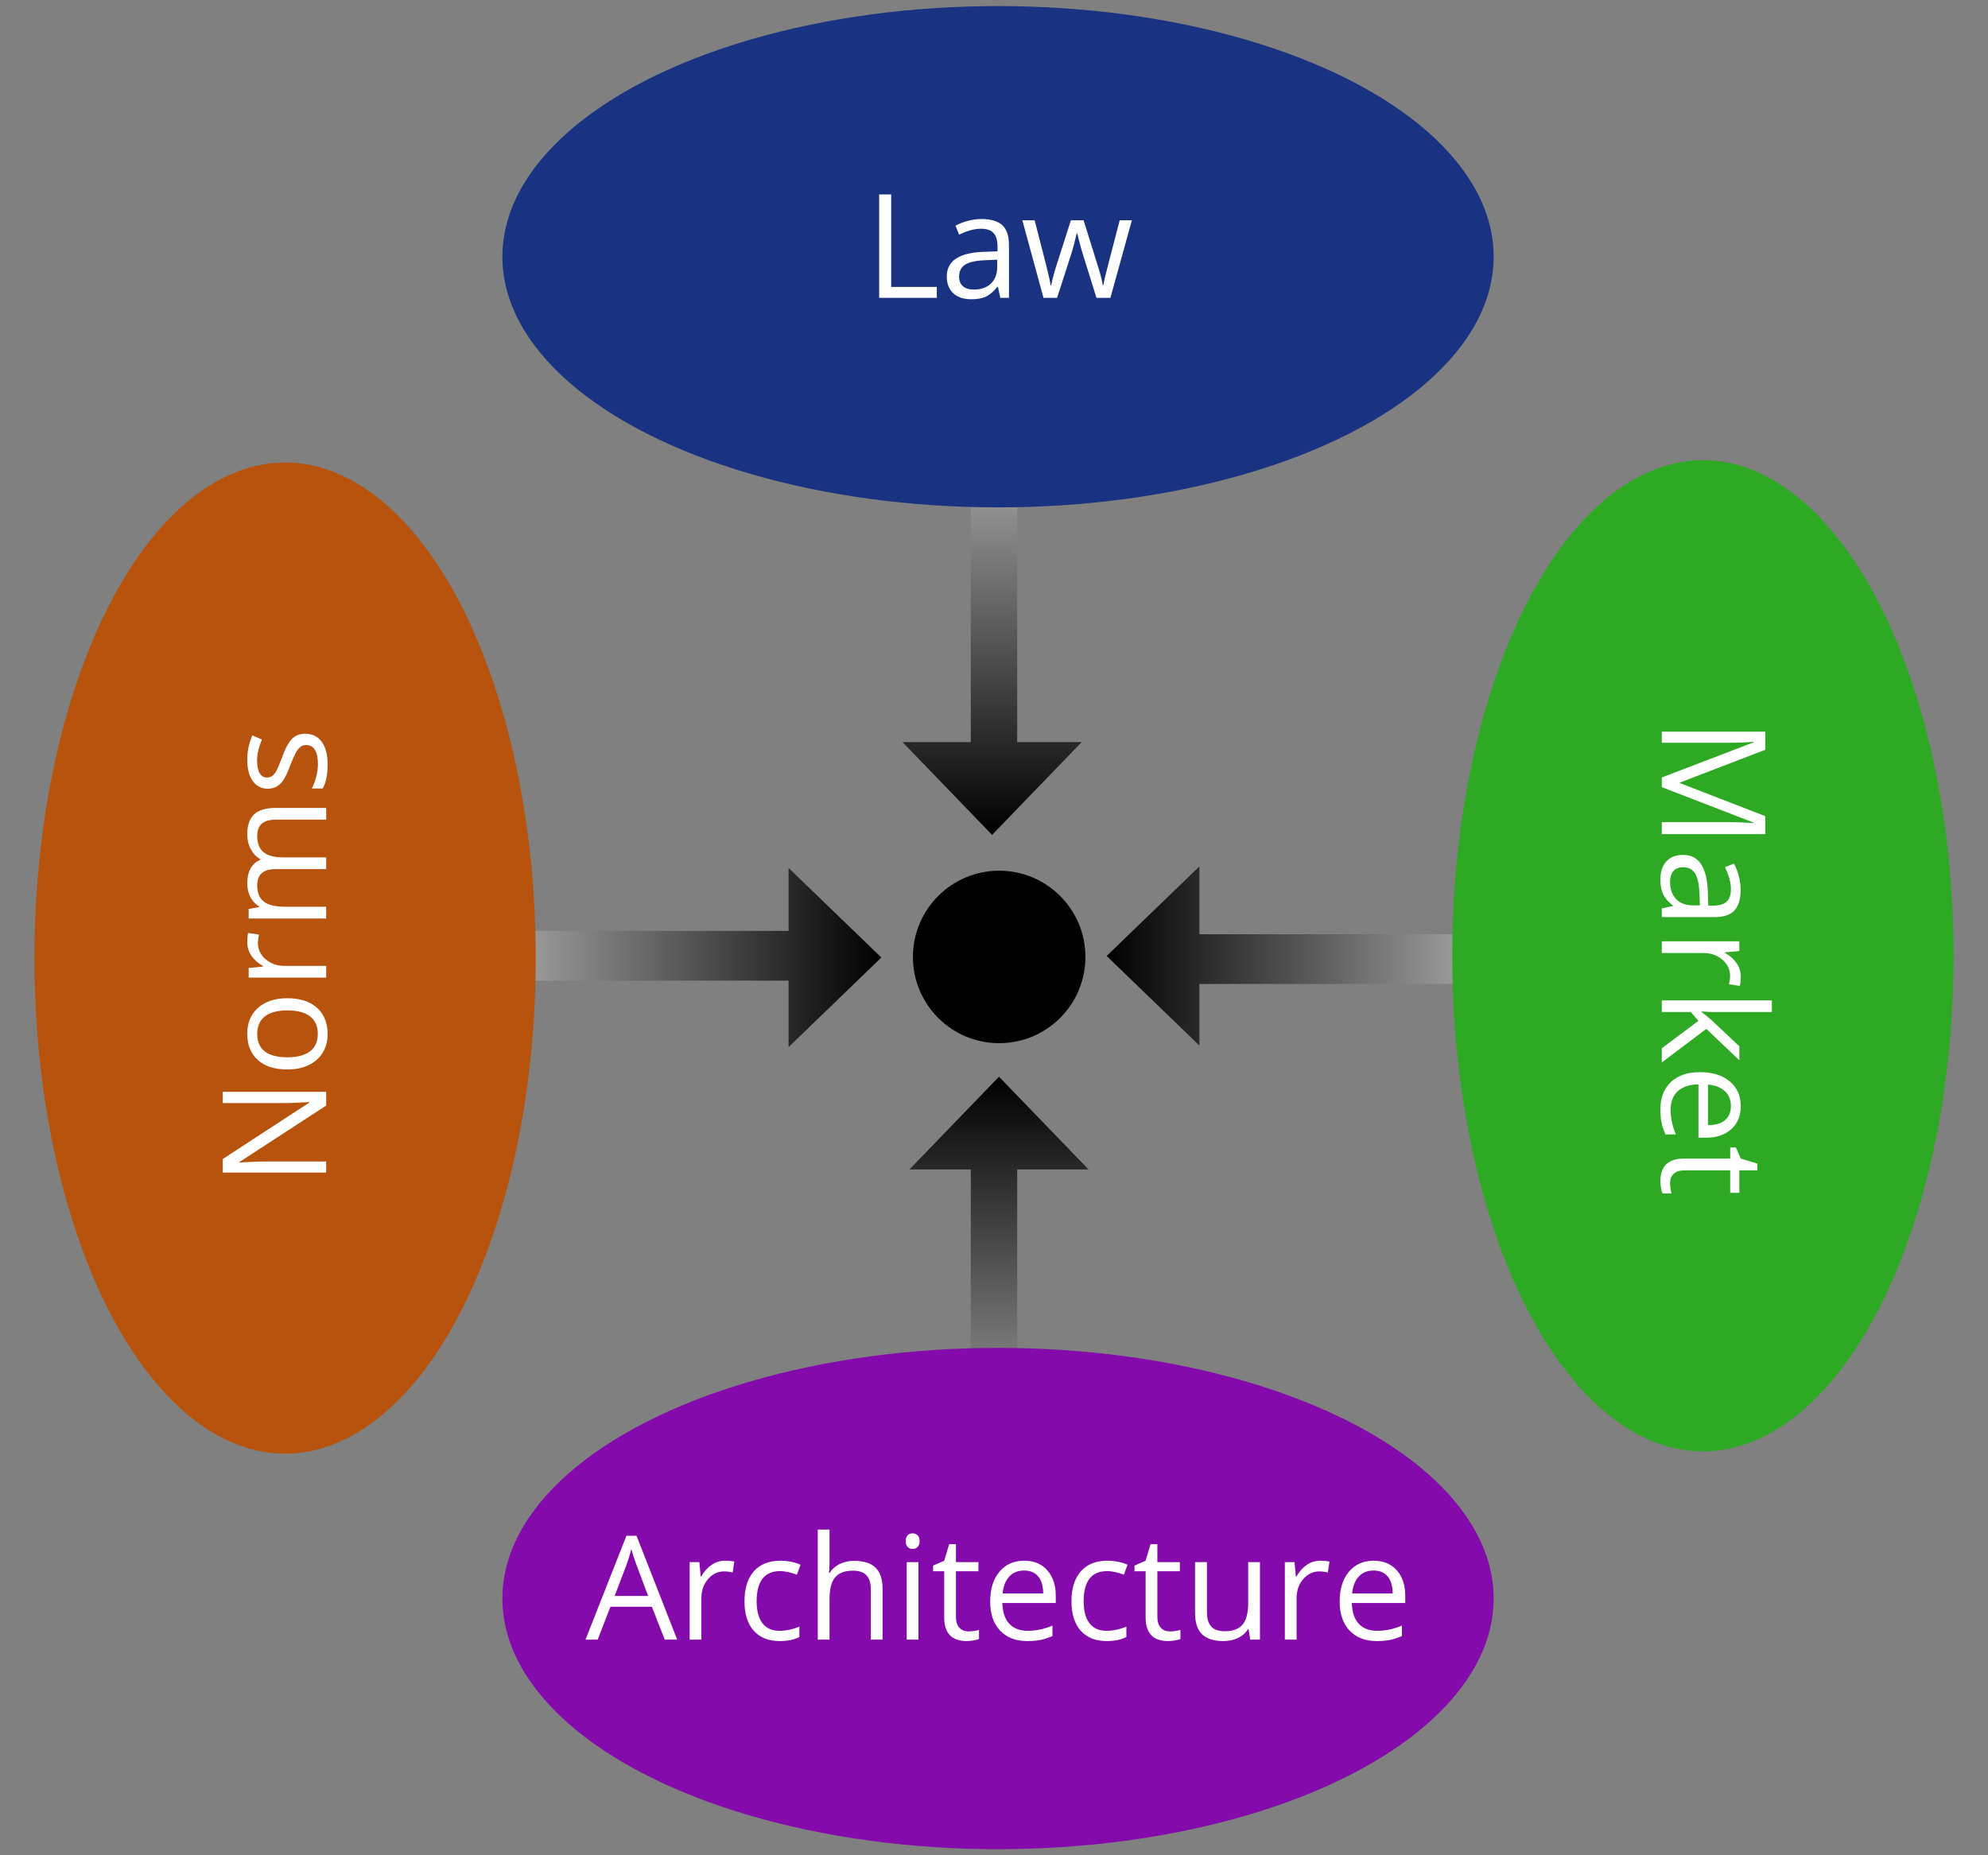 <?xml version="1.0" encoding="utf-8"?>
<!-- Generator: Adobe Illustrator 16.0.0, SVG Export Plug-In . SVG Version: 6.00 Build 0)  -->
<!DOCTYPE svg PUBLIC "-//W3C//DTD SVG 1.1//EN" "http://www.w3.org/Graphics/SVG/1.1/DTD/svg11.dtd">
<svg version="1.1" id="Layer_1" xmlns="http://www.w3.org/2000/svg" xmlns:xlink="http://www.w3.org/1999/xlink" x="0px" y="0px"
	 width="600px" height="560px" viewBox="0 0 600 560" enable-background="new 0 0 600 560" xml:space="preserve">
<rect x="0" y="0" width="600" height="560" fill="#808080" stroke="none"/>
<circle cx="301.561" cy="288.848" r="26.029"/>
<linearGradient id="SVGID_1_" gradientUnits="userSpaceOnUse" x1="91" y1="289.022" x2="266.002" y2="289.022">
	<stop  offset="0" style="stop-color:#FFFFFF"/>
	<stop  offset="1" style="stop-color:#000000"/>
</linearGradient>
<polygon fill="url(#SVGID_1_)" points="266.001,289.022 238,261.984 238,281 91,281 91,296 238,296 238,316.061 "/>
<linearGradient id="SVGID_2_" gradientUnits="userSpaceOnUse" x1="190.445" y1="410.058" x2="365.447" y2="410.058" gradientTransform="matrix(1.192488e-08 -1 1 1.192488e-08 -108.552 690.445)">
	<stop  offset="0" style="stop-color:#FFFFFF"/>
	<stop  offset="1" style="stop-color:#000000"/>
</linearGradient>
<polygon fill="url(#SVGID_2_)" points="301.506,324.998 274.468,353 293,353 293,500 307,500 307,353 328.544,353 "/>
<linearGradient id="SVGID_3_" gradientUnits="userSpaceOnUse" x1="73.34" y1="509.994" x2="248.342" y2="509.994" gradientTransform="matrix(-1 0 0 -1 582.34 798.551)">
	<stop  offset="0" style="stop-color:#FFFFFF"/>
	<stop  offset="1" style="stop-color:#000000"/>
</linearGradient>
<polygon fill="url(#SVGID_3_)" points="333.998,288.557 362,315.595 362,297 509,297 509,282 362,282 362,261.52 "/>
<linearGradient id="SVGID_4_" gradientUnits="userSpaceOnUse" x1="-30.66" y1="391.022" x2="144.342" y2="391.022" gradientTransform="matrix(-1.192488e-08 1 -1 -1.192488e-08 690.445 107.66)">
	<stop  offset="0" style="stop-color:#FFFFFF"/>
	<stop  offset="1" style="stop-color:#000000"/>
</linearGradient>
<polygon fill="url(#SVGID_4_)" points="299.423,252.002 326.462,224 307,224 307,77 293,77 293,224 272.386,224 "/>
<ellipse fill="#193282" cx="301.214" cy="77.492" rx="149.582" ry="75.657"/>
<g>
	<path fill="#FFFFFF" d="M265.338,89.902V58.686h3.63v27.929h13.772v3.288H265.338z"/>
	<path fill="#FFFFFF" d="M301.893,89.902l-0.705-3.331h-0.17c-1.168,1.467-2.332,2.459-3.492,2.979s-2.608,0.779-4.345,0.779
		c-2.32,0-4.139-0.598-5.455-1.793c-1.317-1.196-1.975-2.896-1.975-5.104c0-4.726,3.779-7.203,11.338-7.431l3.971-0.128v-1.452
		c0-1.836-0.395-3.192-1.185-4.067c-0.79-0.876-2.053-1.313-3.79-1.313c-1.951,0-4.157,0.598-6.62,1.794l-1.089-2.712
		c1.153-0.626,2.416-1.117,3.79-1.474c1.374-0.355,2.751-0.533,4.132-0.533c2.79,0,4.858,0.619,6.203,1.857
		c1.346,1.238,2.018,3.225,2.018,5.957v15.972H301.893z M293.885,87.404c2.207,0,3.939-0.605,5.199-1.815
		c1.26-1.209,1.89-2.903,1.89-5.081v-2.114l-3.545,0.149c-2.818,0.1-4.851,0.537-6.096,1.313c-1.246,0.775-1.869,1.982-1.869,3.619
		c0,1.281,0.388,2.256,1.164,2.925C291.405,87.07,292.49,87.404,293.885,87.404z"/>
	<path fill="#FFFFFF" d="M330.932,89.902l-4.292-13.729c-0.271-0.84-0.775-2.747-1.516-5.723h-0.171
		c-0.569,2.491-1.067,4.413-1.495,5.766l-4.42,13.687h-4.1L308.555,66.5h3.715c1.509,5.88,2.658,10.356,3.448,13.431
		c0.79,3.075,1.242,5.146,1.356,6.214h0.171c0.156-0.812,0.409-1.861,0.758-3.149s0.651-2.31,0.907-3.064l4.292-13.431h3.844
		l4.185,13.431c0.797,2.448,1.338,4.506,1.623,6.171h0.171c0.057-0.513,0.21-1.303,0.459-2.37s1.732-6.812,4.452-17.231h3.672
		l-6.47,23.402H330.932z"/>
</g>
<ellipse fill="#840AAC" cx="301.214" cy="482.508" rx="149.582" ry="75.658"/>
<g>
	<path fill="#FFFFFF" d="M200.63,494.918l-3.886-9.929h-12.512l-3.844,9.929h-3.672l12.342-31.345h3.053l12.277,31.345H200.63z
		 M195.612,481.723l-3.63-9.673c-0.47-1.224-0.954-2.726-1.452-4.505c-0.313,1.366-0.762,2.868-1.345,4.505l-3.673,9.673H195.612z"
		/>
	<path fill="#FFFFFF" d="M218.822,471.089c1.039,0,1.971,0.086,2.797,0.256l-0.491,3.289c-0.968-0.214-1.822-0.32-2.562-0.32
		c-1.893,0-3.512,0.769-4.857,2.306s-2.018,3.452-2.018,5.744v12.555h-3.544v-23.402h2.925l0.406,4.335h0.171
		c0.868-1.523,1.915-2.697,3.139-3.523C216.01,471.502,217.355,471.089,218.822,471.089z"/>
	<path fill="#FFFFFF" d="M235.349,495.345c-3.388,0-6.011-1.042-7.868-3.128c-1.858-2.085-2.787-5.035-2.787-8.851
		c0-3.914,0.943-6.939,2.829-9.074c1.886-2.136,4.573-3.203,8.061-3.203c1.124,0,2.249,0.121,3.374,0.363s2.007,0.526,2.647,0.854
		l-1.089,3.011c-0.783-0.312-1.637-0.572-2.562-0.779c-0.926-0.206-1.744-0.31-2.456-0.31c-4.754,0-7.132,3.032-7.132,9.097
		c0,2.875,0.58,5.081,1.74,6.619c1.16,1.537,2.879,2.306,5.157,2.306c1.95,0,3.95-0.42,6-1.26v3.139
		C239.697,494.939,237.726,495.345,235.349,495.345z"/>
	<path fill="#FFFFFF" d="M262.829,494.918v-15.139c0-1.907-0.434-3.331-1.302-4.271c-0.869-0.939-2.228-1.409-4.078-1.409
		c-2.463,0-4.26,0.669-5.392,2.007c-1.132,1.339-1.698,3.53-1.698,6.577v12.234h-3.544v-33.224h3.544v10.057
		c0,1.21-0.057,2.214-0.17,3.011h0.213c0.697-1.125,1.69-2.011,2.979-2.658c1.288-0.647,2.758-0.972,4.409-0.972
		c2.861,0,5.007,0.68,6.438,2.039c1.43,1.359,2.146,3.52,2.146,6.48v15.267H262.829z"/>
	<path fill="#FFFFFF" d="M273.355,465.175c0-0.812,0.199-1.406,0.598-1.783c0.398-0.377,0.896-0.566,1.495-0.566
		c0.569,0,1.06,0.192,1.473,0.577c0.413,0.384,0.619,0.975,0.619,1.772c0,0.797-0.207,1.392-0.619,1.782
		c-0.413,0.392-0.904,0.588-1.473,0.588c-0.598,0-1.097-0.196-1.495-0.588C273.555,466.566,273.355,465.972,273.355,465.175z
		 M277.199,494.918h-3.544v-23.402h3.544V494.918z"/>
	<path fill="#FFFFFF" d="M292.274,492.42c0.626,0,1.231-0.046,1.814-0.139c0.584-0.093,1.046-0.188,1.388-0.288v2.711
		c-0.384,0.186-0.95,0.338-1.698,0.459c-0.747,0.121-1.42,0.182-2.018,0.182c-4.527,0-6.79-2.384-6.79-7.152v-13.922h-3.352v-1.708
		l3.352-1.474l1.495-4.996h2.05v5.423h6.79v2.755h-6.79v13.772c0,1.409,0.334,2.491,1.003,3.245
		C290.188,492.043,291.106,492.42,292.274,492.42z"/>
	<path fill="#FFFFFF" d="M310.038,495.345c-3.459,0-6.188-1.053-8.188-3.16c-2-2.106-3-5.031-3-8.775
		c0-3.772,0.929-6.769,2.787-8.989c1.857-2.221,4.352-3.331,7.483-3.331c2.933,0,5.253,0.965,6.961,2.894s2.562,4.473,2.562,7.633
		v2.242h-16.121c0.071,2.747,0.766,4.833,2.082,6.256c1.316,1.424,3.171,2.136,5.562,2.136c2.52,0,5.01-0.526,7.473-1.58v3.16
		c-1.253,0.541-2.438,0.929-3.555,1.164C312.967,495.228,311.618,495.345,310.038,495.345z M309.078,474.057
		c-1.879,0-3.378,0.612-4.495,1.837c-1.117,1.224-1.775,2.918-1.975,5.081h12.234c0-2.234-0.498-3.946-1.494-5.135
		C312.352,474.651,310.928,474.057,309.078,474.057z"/>
	<path fill="#FFFFFF" d="M334.038,495.345c-3.388,0-6.011-1.042-7.868-3.128c-1.857-2.085-2.787-5.035-2.787-8.851
		c0-3.914,0.943-6.939,2.829-9.074c1.887-2.136,4.573-3.203,8.061-3.203c1.125,0,2.249,0.121,3.374,0.363
		c1.124,0.242,2.007,0.526,2.647,0.854l-1.089,3.011c-0.783-0.312-1.637-0.572-2.562-0.779c-0.925-0.206-1.743-0.31-2.455-0.31
		c-4.755,0-7.132,3.032-7.132,9.097c0,2.875,0.58,5.081,1.74,6.619c1.16,1.537,2.879,2.306,5.156,2.306c1.95,0,3.95-0.42,6-1.26
		v3.139C338.387,494.939,336.415,495.345,334.038,495.345z"/>
	<path fill="#FFFFFF" d="M353.062,492.42c0.627,0,1.231-0.046,1.815-0.139c0.583-0.093,1.046-0.188,1.388-0.288v2.711
		c-0.385,0.186-0.95,0.338-1.697,0.459c-0.748,0.121-1.42,0.182-2.018,0.182c-4.527,0-6.79-2.384-6.79-7.152v-13.922h-3.353v-1.708
		l3.353-1.474l1.494-4.996h2.05v5.423h6.79v2.755h-6.79v13.772c0,1.409,0.334,2.491,1.004,3.245
		C350.978,492.043,351.896,492.42,353.062,492.42z"/>
	<path fill="#FFFFFF" d="M364.272,471.516v15.182c0,1.908,0.435,3.331,1.303,4.271s2.228,1.409,4.078,1.409
		c2.448,0,4.238-0.669,5.37-2.007s1.697-3.523,1.697-6.556v-12.299h3.545v23.402h-2.926l-0.513-3.139h-0.191
		c-0.727,1.153-1.733,2.036-3.021,2.647c-1.289,0.612-2.758,0.918-4.409,0.918c-2.848,0-4.979-0.676-6.396-2.028
		c-1.416-1.352-2.124-3.516-2.124-6.491v-15.31H364.272z"/>
	<path fill="#FFFFFF" d="M398.457,471.089c1.039,0,1.972,0.086,2.798,0.256l-0.491,3.289c-0.969-0.214-1.822-0.32-2.562-0.32
		c-1.894,0-3.513,0.769-4.857,2.306c-1.346,1.537-2.018,3.452-2.018,5.744v12.555h-3.545v-23.402h2.926l0.405,4.335h0.171
		c0.868-1.523,1.914-2.697,3.139-3.523C395.646,471.502,396.991,471.089,398.457,471.089z"/>
	<path fill="#FFFFFF" d="M415.518,495.345c-3.459,0-6.188-1.053-8.188-3.16c-2-2.106-3-5.031-3-8.775
		c0-3.772,0.93-6.769,2.787-8.989s4.352-3.331,7.483-3.331c2.933,0,5.253,0.965,6.961,2.894s2.562,4.473,2.562,7.633v2.242h-16.121
		c0.071,2.747,0.766,4.833,2.082,6.256c1.316,1.424,3.171,2.136,5.562,2.136c2.52,0,5.01-0.526,7.473-1.58v3.16
		c-1.253,0.541-2.438,0.929-3.555,1.164C418.446,495.228,417.098,495.345,415.518,495.345z M414.558,474.057
		c-1.879,0-3.378,0.612-4.495,1.837c-1.117,1.224-1.775,2.918-1.975,5.081h12.234c0-2.234-0.498-3.946-1.494-5.135
		C417.831,474.651,416.407,474.057,414.558,474.057z"/>
</g>
<ellipse fill="#B7530C" cx="86.039" cy="289.197" rx="75.658" ry="149.583"/>
<g>
	<path fill="#FFFFFF" d="M98.451,329.558v4.143l-26.199,17.06v0.171c3.075-0.228,5.893-0.342,8.456-0.342h17.744v3.353H67.234v-4.1
		l26.092-17.018v-0.171c-0.384,0.029-1.619,0.093-3.705,0.192c-2.085,0.1-3.577,0.136-4.473,0.106H67.234v-3.395H98.451z"/>
	<path fill="#FFFFFF" d="M86.729,301.309c3.815,0,6.793,0.961,8.936,2.883c2.143,1.921,3.214,4.576,3.214,7.964
		c0,2.093-0.491,3.95-1.474,5.573c-0.982,1.622-2.391,2.875-4.228,3.758s-3.985,1.324-6.448,1.324c-3.815,0-6.787-0.954-8.915-2.861
		s-3.192-4.556-3.192-7.943c0-3.273,1.089-5.875,3.267-7.804C80.066,302.273,83.013,301.309,86.729,301.309z M86.729,319.138
		c2.989,0,5.267-0.598,6.833-1.794c1.566-1.195,2.349-2.953,2.349-5.273s-0.779-4.082-2.338-5.285
		c-1.559-1.202-3.84-1.804-6.843-1.804c-2.975,0-5.235,0.602-6.779,1.804c-1.544,1.203-2.317,2.979-2.317,5.327
		c0,2.32,0.762,4.071,2.285,5.253C81.44,318.547,83.71,319.138,86.729,319.138z"/>
	<path fill="#FFFFFF" d="M74.622,284.419c0-1.039,0.085-1.972,0.256-2.798l3.288,0.491c-0.213,0.969-0.32,1.822-0.32,2.562
		c0,1.894,0.769,3.513,2.306,4.857c1.538,1.346,3.452,2.018,5.744,2.018h12.555v3.545H75.049v-2.926l4.334-0.405v-0.171
		c-1.523-0.868-2.697-1.914-3.523-3.139C75.035,287.229,74.622,285.885,74.622,284.419z"/>
	<path fill="#FFFFFF" d="M98.451,247.415H83.227c-1.865,0-3.263,0.398-4.196,1.195c-0.932,0.798-1.398,2.036-1.398,3.716
		c0,2.206,0.634,3.836,1.9,4.89c1.267,1.054,3.217,1.58,5.851,1.58h13.067v3.544H83.227c-1.865,0-3.263,0.399-4.196,1.196
		c-0.932,0.797-1.398,2.043-1.398,3.736c0,2.221,0.666,3.847,1.997,4.879s3.512,1.548,6.544,1.548h12.277v3.545H75.049v-2.883
		l3.203-0.576v-0.171c-1.139-0.669-2.028-1.612-2.669-2.829c-0.641-1.218-0.961-2.58-0.961-4.089c0-3.658,1.324-6.05,3.972-7.175
		v-0.171c-1.224-0.697-2.192-1.708-2.904-3.032c-0.712-1.323-1.068-2.832-1.068-4.526c0-2.647,0.68-4.63,2.039-5.946
		c1.36-1.316,3.534-1.976,6.523-1.976h15.267V247.415z"/>
	<path fill="#FFFFFF" d="M92.066,221.473c2.178,0,3.858,0.811,5.039,2.434c1.182,1.623,1.772,3.9,1.772,6.833
		c0,3.104-0.491,5.523-1.474,7.26h-3.288c0.569-1.125,1.018-2.331,1.345-3.619c0.328-1.288,0.491-2.53,0.491-3.727
		c0-1.85-0.295-3.273-0.886-4.271c-0.59-0.996-1.491-1.494-2.701-1.494c-0.911,0-1.69,0.395-2.338,1.185
		c-0.647,0.79-1.413,2.331-2.295,4.623c-0.812,2.178-1.52,3.726-2.125,4.645c-0.605,0.918-1.292,1.601-2.061,2.05
		c-0.769,0.448-1.687,0.672-2.754,0.672c-1.907,0-3.413-0.775-4.516-2.327c-1.103-1.551-1.655-3.68-1.655-6.384
		c0-2.52,0.513-4.982,1.538-7.389l2.882,1.26c-0.968,2.35-1.452,4.478-1.452,6.385c0,1.68,0.263,2.946,0.79,3.801
		c0.527,0.854,1.253,1.281,2.178,1.281c0.626,0,1.16-0.16,1.602-0.48s0.861-0.836,1.26-1.548s0.975-2.078,1.729-4.1
		c1.011-2.776,2.028-4.651,3.053-5.627C89.227,221.96,90.515,221.473,92.066,221.473z"/>
</g>
<ellipse fill="#2EA923" cx="513.96" cy="288.502" rx="75.658" ry="149.581"/>
<g>
	<path fill="#FFFFFF" d="M501.551,234.668l27.673-10.591v-0.171c-2.192,0.199-4.798,0.3-7.815,0.3h-19.857v-3.353h31.217v5.466
		l-25.751,9.886v0.171l25.751,9.972v5.424h-31.217v-3.63h20.113c2.307,0,4.812,0.1,7.517,0.299v-0.171l-27.63-10.676V234.668z"/>
	<path fill="#FFFFFF" d="M501.551,274.191l3.331-0.705v-0.171c-1.467-1.167-2.459-2.331-2.979-3.49
		c-0.52-1.161-0.779-2.609-0.779-4.346c0-2.32,0.598-4.139,1.793-5.455c1.196-1.317,2.896-1.976,5.104-1.976
		c4.726,0,7.203,3.779,7.431,11.338l0.128,3.972h1.452c1.836,0,3.192-0.395,4.067-1.185c0.876-0.79,1.313-2.054,1.313-3.79
		c0-1.95-0.598-4.157-1.794-6.619l2.712-1.089c0.626,1.152,1.117,2.416,1.474,3.79c0.355,1.373,0.533,2.75,0.533,4.131
		c0,2.79-0.619,4.858-1.857,6.203c-1.238,1.346-3.225,2.018-5.957,2.018h-15.972V274.191z M504.049,266.185
		c0,2.206,0.605,3.939,1.815,5.199c1.209,1.26,2.903,1.89,5.081,1.89h2.114l-0.149-3.545c-0.1-2.818-0.537-4.851-1.313-6.096
		c-0.775-1.246-1.982-1.868-3.619-1.868c-1.281,0-2.256,0.388-2.925,1.163C504.383,263.704,504.049,264.789,504.049,266.185z"/>
	<path fill="#FFFFFF" d="M525.38,294.796c0,1.039-0.086,1.972-0.256,2.798l-3.289-0.491c0.214-0.969,0.32-1.822,0.32-2.562
		c0-1.894-0.769-3.513-2.306-4.857c-1.537-1.346-3.452-2.018-5.744-2.018h-12.555v-3.545h23.402v2.926l-4.335,0.405v0.171
		c1.523,0.868,2.697,1.914,3.523,3.139C524.967,291.985,525.38,293.33,525.38,294.796z"/>
	<path fill="#FFFFFF" d="M513.529,305.473c0.868,0.612,2.007,1.544,3.416,2.797l8.008,7.559v4.207l-9.972-9.48l-13.431,10.142
		v-4.291l11.061-8.264l-2.307-2.669h-8.754v-3.502h33.224v3.502h-17.615c-0.783,0-1.993-0.057-3.63-0.171V305.473z"/>
	<path fill="#FFFFFF" d="M501.124,334.81c0-3.459,1.053-6.188,3.16-8.188c2.106-2,5.031-3,8.775-3c3.772,0,6.769,0.93,8.989,2.787
		s3.331,4.352,3.331,7.483c0,2.933-0.965,5.253-2.894,6.961s-4.473,2.562-7.633,2.562h-2.242v-16.121
		c-2.747,0.071-4.833,0.766-6.256,2.082c-1.424,1.316-2.136,3.171-2.136,5.562c0,2.52,0.526,5.01,1.58,7.473h-3.16
		c-0.541-1.253-0.929-2.438-1.164-3.555C501.241,337.738,501.124,336.39,501.124,334.81z M522.412,333.85
		c0-1.879-0.612-3.378-1.837-4.495c-1.224-1.117-2.918-1.775-5.081-1.975v12.234c2.234,0,3.946-0.498,5.135-1.494
		C521.817,337.123,522.412,335.699,522.412,333.85z"/>
	<path fill="#FFFFFF" d="M504.049,357.016c0,0.627,0.046,1.231,0.139,1.815c0.093,0.583,0.188,1.046,0.288,1.388h-2.711
		c-0.186-0.385-0.338-0.95-0.459-1.697c-0.121-0.748-0.182-1.42-0.182-2.018c0-4.527,2.384-6.79,7.152-6.79h13.922v-3.353h1.708
		l1.474,3.353l4.996,1.494v2.05h-5.423v6.79h-2.755v-6.79h-13.772c-1.409,0-2.491,0.334-3.245,1.004
		C504.426,354.931,504.049,355.849,504.049,357.016z"/>
</g>
</svg>
